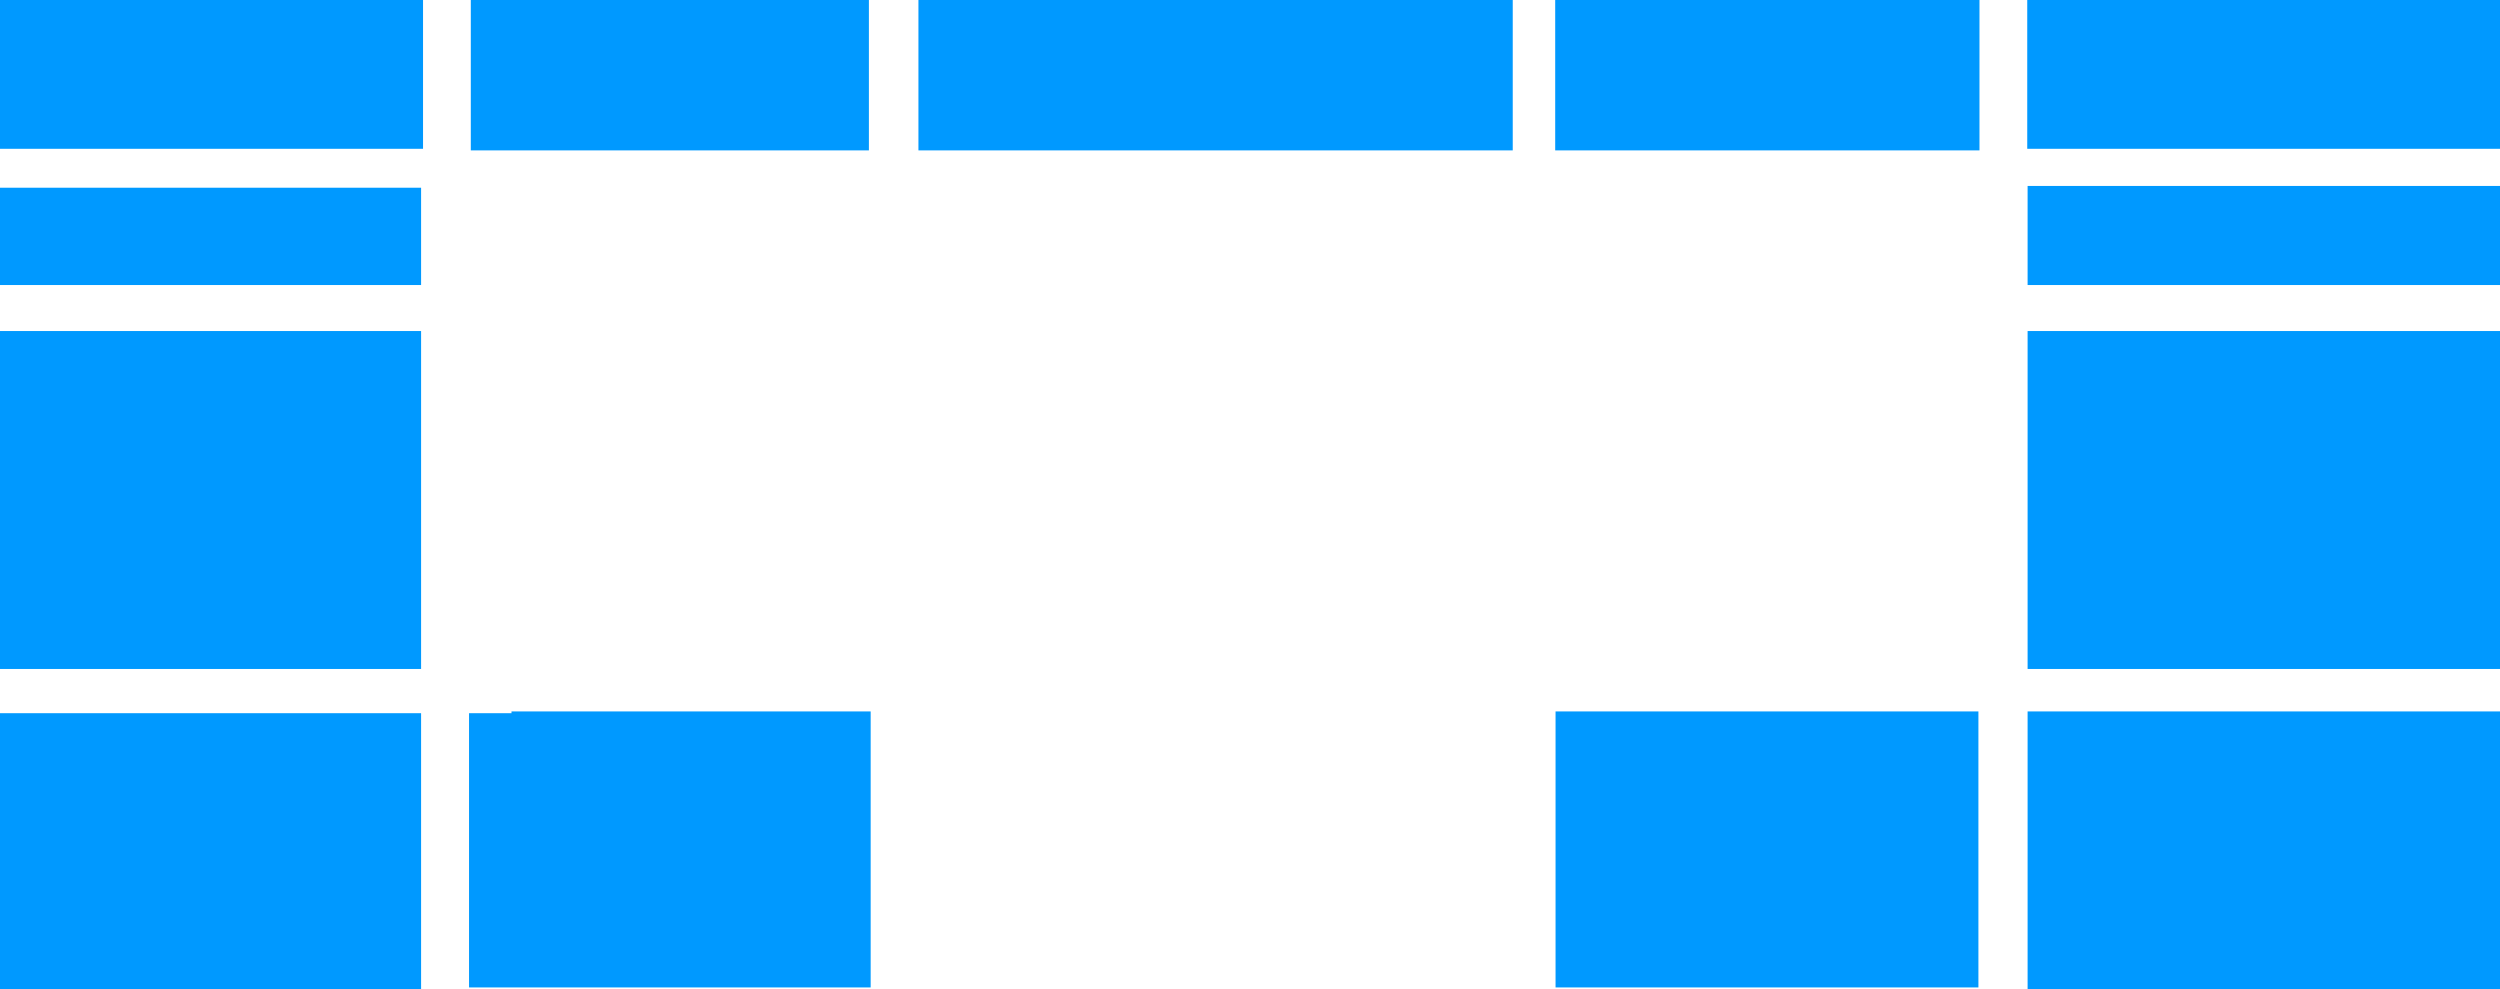 <?xml version="1.0" encoding="UTF-8" standalone="no"?>
<svg xmlns:ffdec="https://www.free-decompiler.com/flash" xmlns:xlink="http://www.w3.org/1999/xlink" ffdec:objectType="shape" height="279.5px" width="706.5px" xmlns="http://www.w3.org/2000/svg">
  <g transform="matrix(1.0, 0.0, 0.0, 1.0, 0.0, 0.0)">
    <path d="M706.5 0.0 L706.5 42.05 572.9 42.05 572.9 0.0 706.5 0.0 M706.5 52.55 L706.5 80.55 573.0 80.55 573.0 52.55 706.5 52.55 M706.5 93.55 L706.5 189.05 573.0 189.05 573.0 93.55 706.5 93.55 M706.5 279.5 L573.0 279.5 573.0 201.05 706.5 201.05 706.5 279.5 M427.5 0.0 L427.5 42.5 259.55 42.5 259.55 0.0 427.5 0.0 M559.4 0.0 L559.4 42.5 439.5 42.5 439.5 0.0 559.4 0.0 M439.6 201.05 L559.1 201.05 559.1 279.05 439.6 279.05 439.6 201.05 M119.55 0.0 L119.55 42.05 0.0 42.05 0.0 0.0 119.55 0.0 M133.05 42.5 L133.05 0.0 245.55 0.0 245.55 42.5 133.05 42.5 M0.0 80.55 L0.0 53.05 119.0 53.05 119.0 80.55 0.0 80.55 M246.05 279.05 L132.55 279.05 132.55 201.55 144.55 201.55 144.55 201.05 246.05 201.05 246.05 279.05 M0.0 93.55 L119.0 93.55 119.0 189.05 0.0 189.05 0.0 93.55 M119.0 279.5 L0.0 279.5 0.0 201.55 119.0 201.55 119.0 279.5" fill="#0099ff" fill-rule="evenodd" stroke="none"/>
  </g>
</svg>
